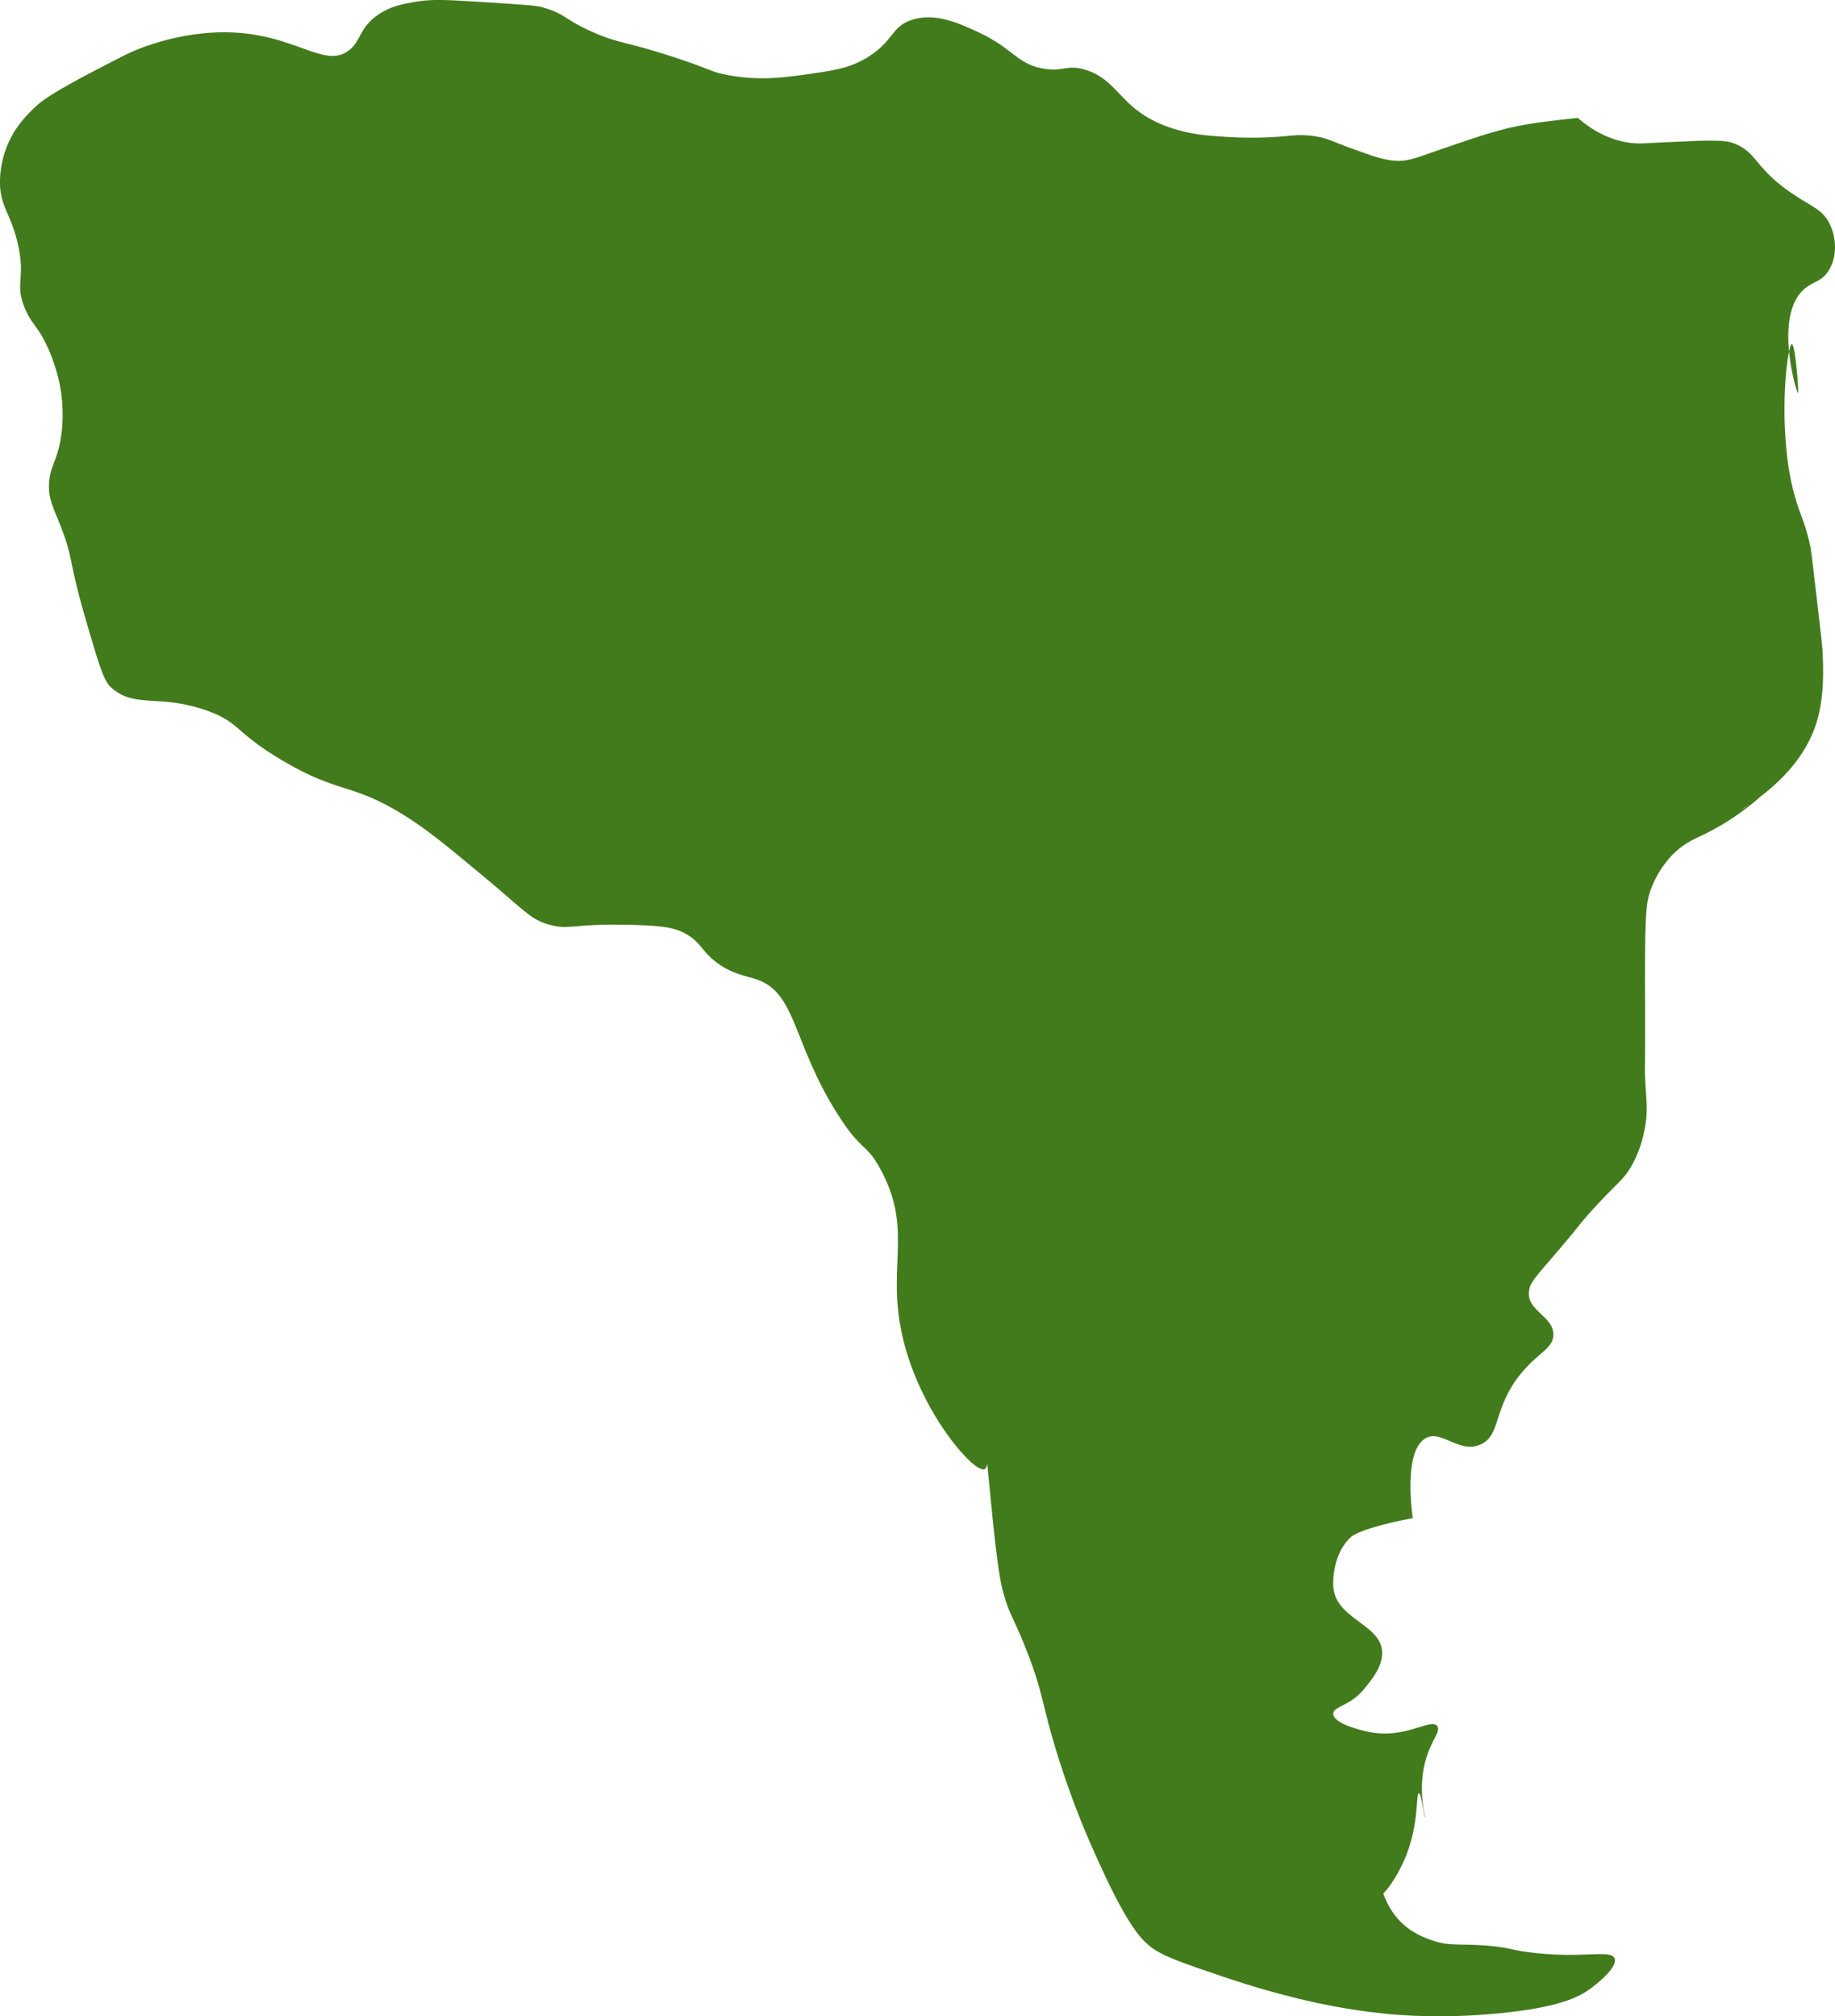 <?xml version="1.0" encoding="UTF-8"?>
<svg id="Calque_2" data-name="Calque 2" xmlns="http://www.w3.org/2000/svg" viewBox="0 0 300.06 329.76">
  <defs>
    <style>
      .cls-1 {
        fill: #427b1c;
      }
    </style>
  </defs>
  <g id="Calque_1-2" data-name="Calque 1">
    <path id="Amerique-sud" class="cls-1" d="m57.01,8.28c2.1-1.58,1.69-3.83,5-6,1.97-1.29,3.87-1.64,6-2,2.6-.45,5.1-.3,10,0,9.19.57,9.78.63,11,1,3.55,1.06,3.18,1.88,8,4,4.4,1.94,5.03,1.4,13,4,6.35,2.07,6.08,2.46,9,3,5.04.94,9.14.4,12,0,5.06-.71,7.91-1.04,11-3,4.13-2.61,3.7-4.86,7-6,3.83-1.32,7.83.53,11,2,5.75,2.66,6.38,5.4,11,6,2.94.38,3.37-.64,6,0,3.86.94,5.48,3.76,8,6,2.45,2.17,6.6,4.57,14,5,4.83.4,8.5.23,11,0,1.37-.13,2.89-.33,5,0,2.14.33,2.97.9,6,2,3.4,1.23,5.11,1.85,7,2,2.28.18,3.38-.42,8-2,6.23-2.13,9.59-3.29,14-4,3.08-.5,7.99-1,8-1,1.7,1.49,4.39,3.37,8,4,1.8.31,2.88.15,6,0,6.35-.3,9.52-.45,11,0,4.56,1.39,3.52,4.27,11,9,2.5,1.58,3.92,2.09,5,4,1.32,2.35,1.49,5.68,0,8-1.18,1.85-2.55,1.72-4,3-5.03,4.43-1.22,17.03-1,17,.17-.02-.43-7.99-1-8-.56-.01-1.68,7.76-1,16,.15,1.88.35,4.1,1,7,1.06,4.68,2.03,5.45,3,10,.13.61.18.91,1,8,.64,5.55.97,8.33,1,9,.14,2.63.39,7.59-1,12-2.87,9.07-12.12,13.86-12,14,.09.11,5.05-3.93,5-4s-4.15,4.6-11,8c-1.86.92-3.28,1.43-5,3-.51.47-2.64,2.48-4,6-.73,1.9-.92,3.41-1,10-.04,3.71-.02,5.75,0,10,.04,10.44-.1,8.91,0,11,.19,3.82.48,5.28,0,8-.19,1.05-.62,3.4-2,6-1.49,2.81-2.59,3.09-7,8-2.07,2.31-1.18,1.52-5,6-3.97,4.66-4.85,5.41-5,7-.29,3.14,4.03,3.99,4,7-.03,2.22-2.2,2.74-5,6-5.02,5.86-3.42,10.53-7,12-3.56,1.46-6.4-2.64-9-1-3.66,2.3-2,12.95-2,13-8.41,1.6-10,3-10,3-3.11,2.74-3.02,7.36-3,8,.19,5.58,7.94,6.27,8,11,.03,2.32-1.63,4.34-3,6-2.27,2.76-5.03,2.79-5,4,.03,1.48,3.87,2.59,6,3,5.9,1.13,9.98-2.34,11-1,.69.9-1.09,2.35-2,6-1.18,4.72.13,8.98,0,9-.12.01-.56-4.01-1-4-.48,0,.03,4.78-2,10-1.4,3.61-4,7.36-5,7-.9-.32-.53-3.92,0-4,.61-.09.57,4.54,4,8,1.82,1.84,3.87,2.6,5,3,3.23,1.16,4.81.47,10,1,3.05.31,2.86.59,6,1,8.68,1.14,13.35-.54,14,1,.68,1.61-3.81,4.86-4,5-1.72,1.23-4.82,3.02-15,4-9.06.87-15.78.34-19,0-3.1-.33-5.41-.72-7-1-2.23-.39-9.13-1.66-19-5-6.69-2.27-10.04-3.4-12-5-1.35-1.11-3.49-3.15-8-13-1.83-3.99-4.37-9.61-7-18-2.7-8.62-2.26-9.89-5-17-2.25-5.84-2.9-5.92-4-10-.34-1.28-.9-3.58-2-15,0,0-.96-10-1-10-.01,0,1.01,4.55,0,5-1.61.72-9.78-8.39-13-20-3.54-12.75,1.64-18.55-4-29-2.42-4.49-2.99-2.7-7-9-7.36-11.57-6.73-19.64-13-22-1.88-.71-4.22-.84-7-3-2.09-1.63-2.23-2.7-4-4-2.1-1.55-4.37-1.86-9-2-10.44-.33-10.66.87-14,0-3.26-.85-4.08-2.25-11-8-6.11-5.08-9.16-7.61-13-10-8.59-5.34-10.58-3.38-20-9-7.65-4.56-6.72-6.07-12-8-7.93-2.9-12.09-.26-16-4-1.11-1.07-2.08-4.38-4-11-2.9-9.98-1.96-9.74-4-15-1.25-3.23-2.07-4.51-2-7,.09-3.04,1.38-3.74,2-8,.12-.85.47-3.55,0-7-.11-.8-.53-3.57-2-7-1.75-4.07-2.81-4.04-4-7-1.59-3.98.14-4.53-1-10C1.88,34.86-.15,33.85,0,29.28c.03-.85.17-2.76,1-5,1.33-3.57,3.59-5.7,5-7,.68-.62,2.21-1.96,10-6,3.26-1.69,4.89-2.53,6-3,1.38-.58,7.58-3.08,15-3,11.19.13,15.96,6.04,20,3h0Z"/>
  </g>
</svg>